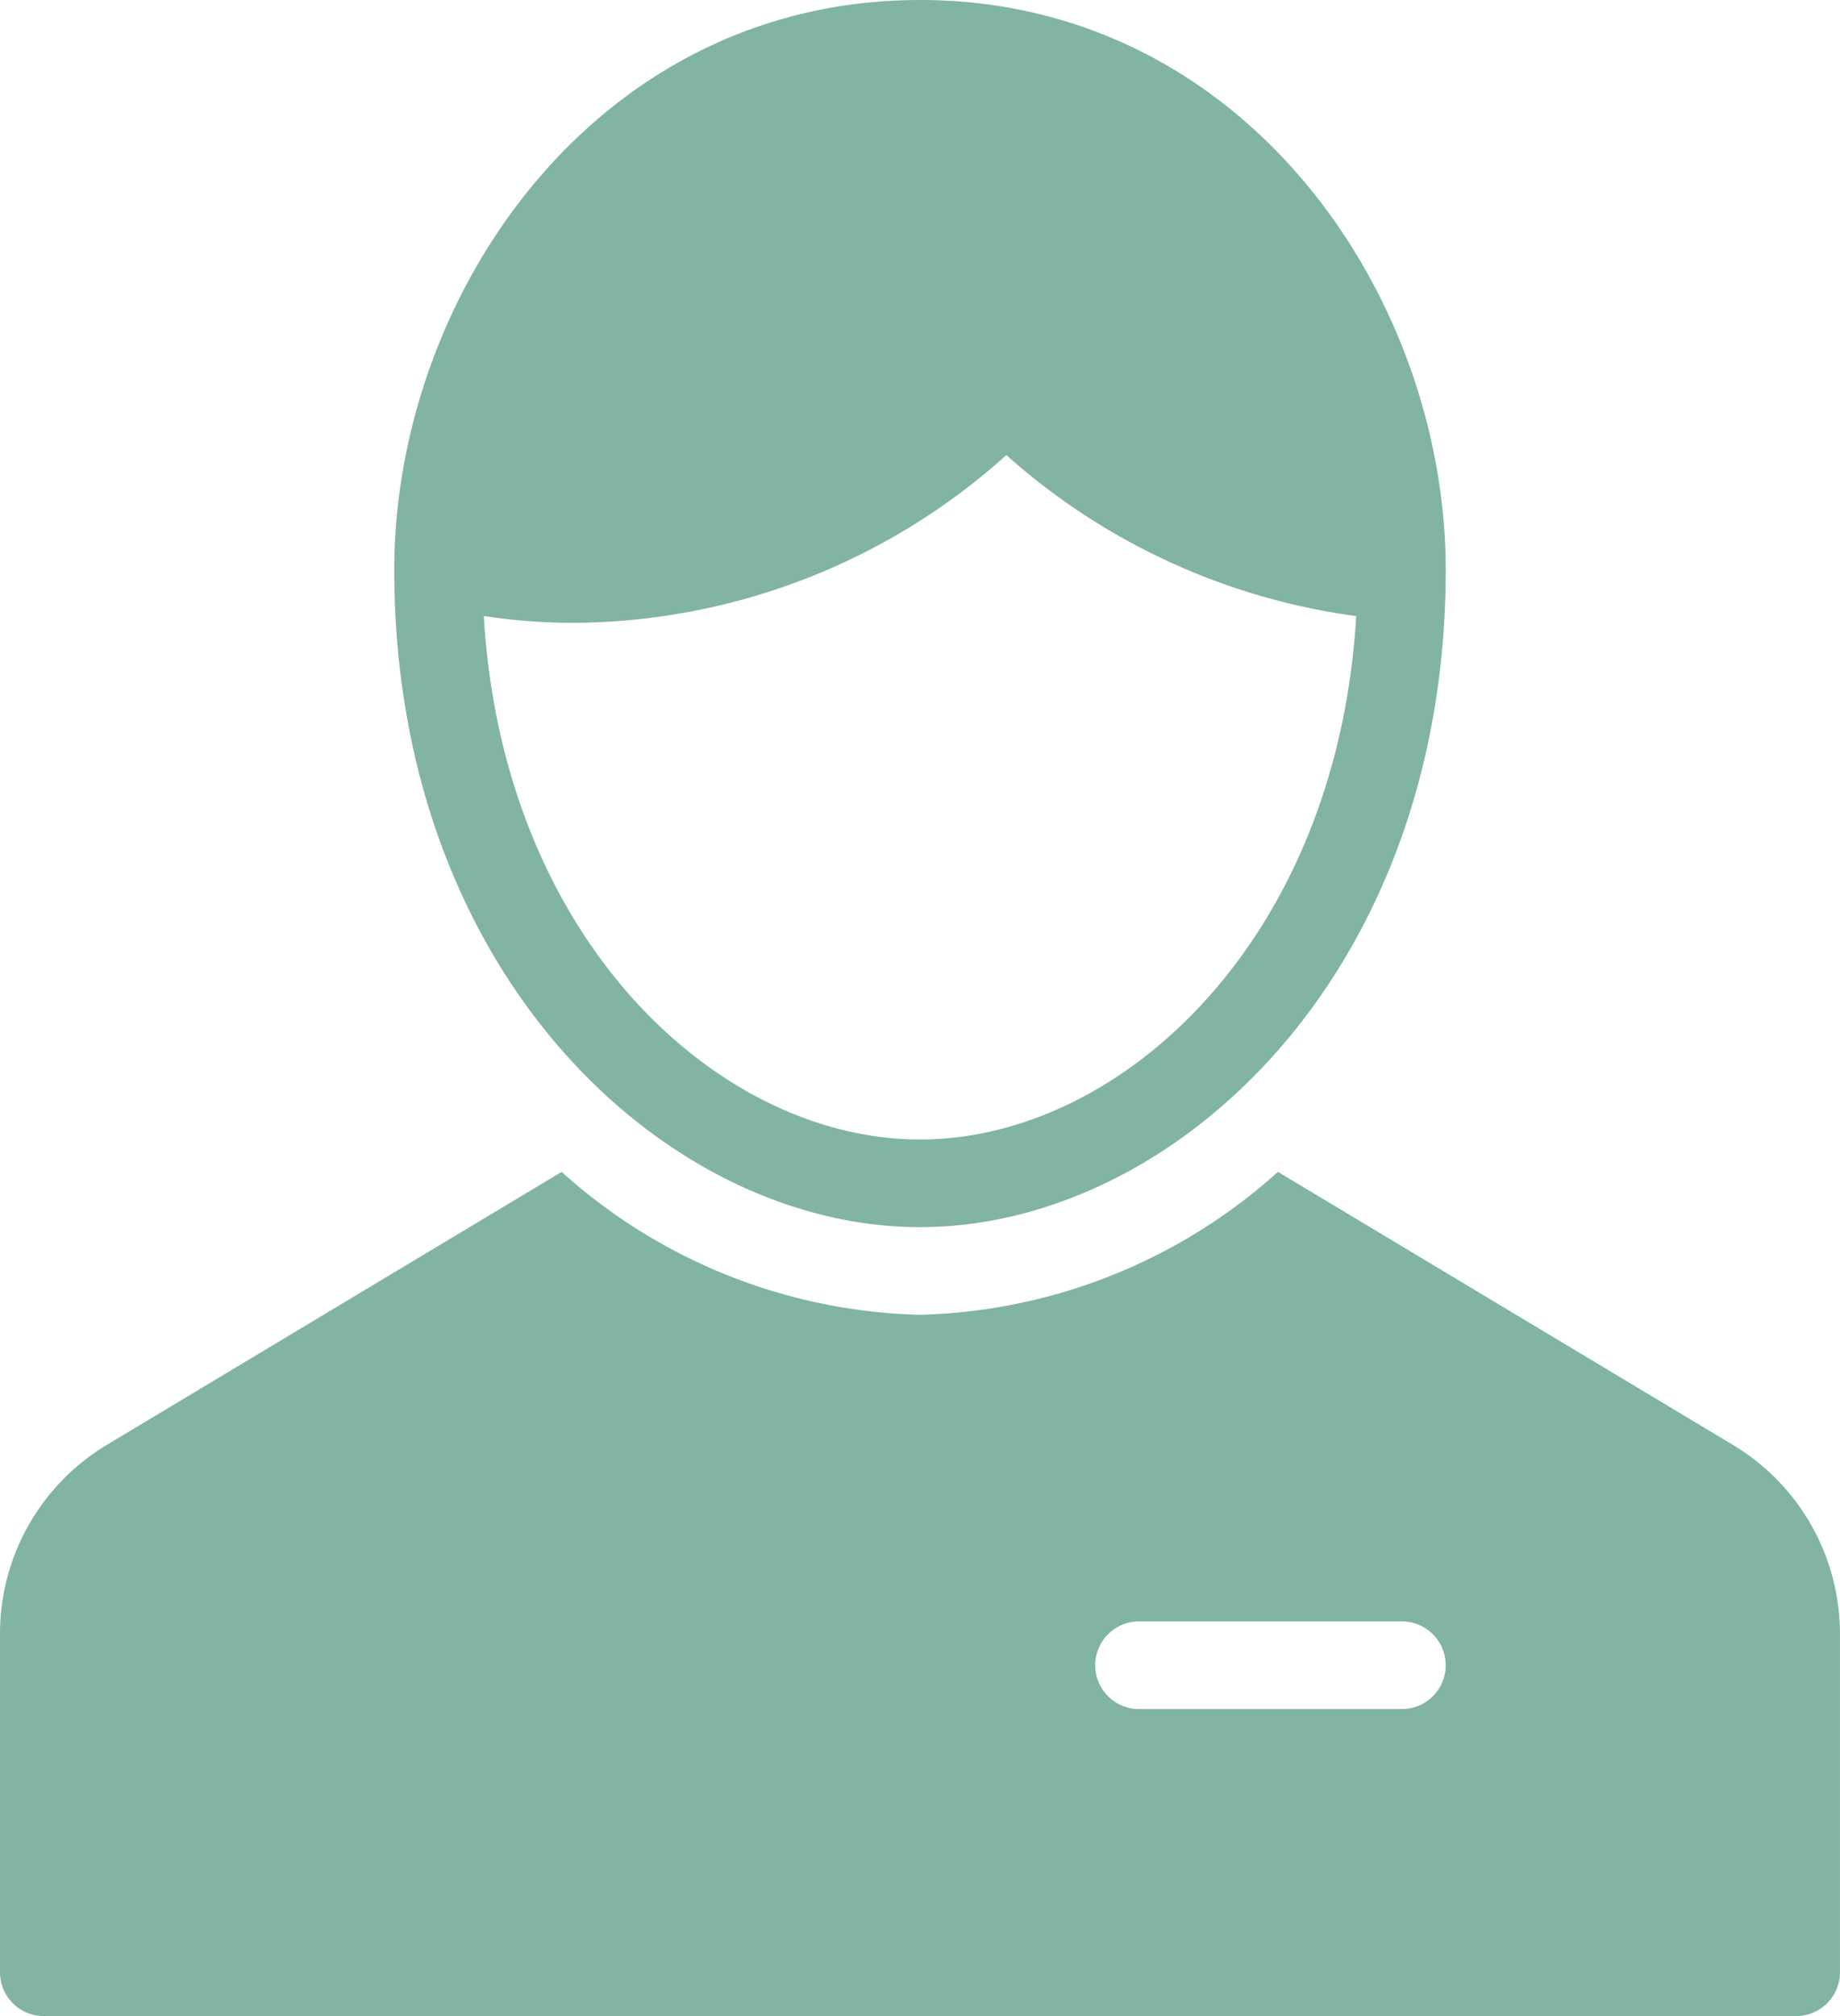 <svg xmlns="http://www.w3.org/2000/svg" width="32.108" height="35.166" viewBox="0 0 32.108 35.166"><path d="M33.252,32.509,25.3,27.739a9.7,9.7,0,0,1-6.25,2.493,9.7,9.7,0,0,1-6.25-2.493l-7.949,4.77A3.841,3.841,0,0,0,3,35.786V41.7a.764.764,0,0,0,.764.764H34.343a.764.764,0,0,0,.764-.764V35.786A3.841,3.841,0,0,0,33.252,32.509Zm-5.789,4.6H22.876a.764.764,0,1,1,0-1.529h4.587a.764.764,0,0,1,0,1.529Z" transform="translate(-3 -7.298)" fill="#81b4a3"/><path d="M21.174,1C15.507,1,12,6.159,12,10.938c0,7.083,4.762,11.467,9.174,11.467s9.174-4.384,9.174-11.467C30.347,6.159,26.84,1,21.174,1Zm0,19.876c-3.511,0-7.28-3.472-7.612-9.132a10.3,10.3,0,0,0,1.474.12,11.371,11.371,0,0,0,7.645-2.926,11.457,11.457,0,0,0,6.105,2.808C28.453,17.4,24.685,20.876,21.174,20.876Z" transform="translate(-5.12 -1)" fill="#81b4a3"/></svg>